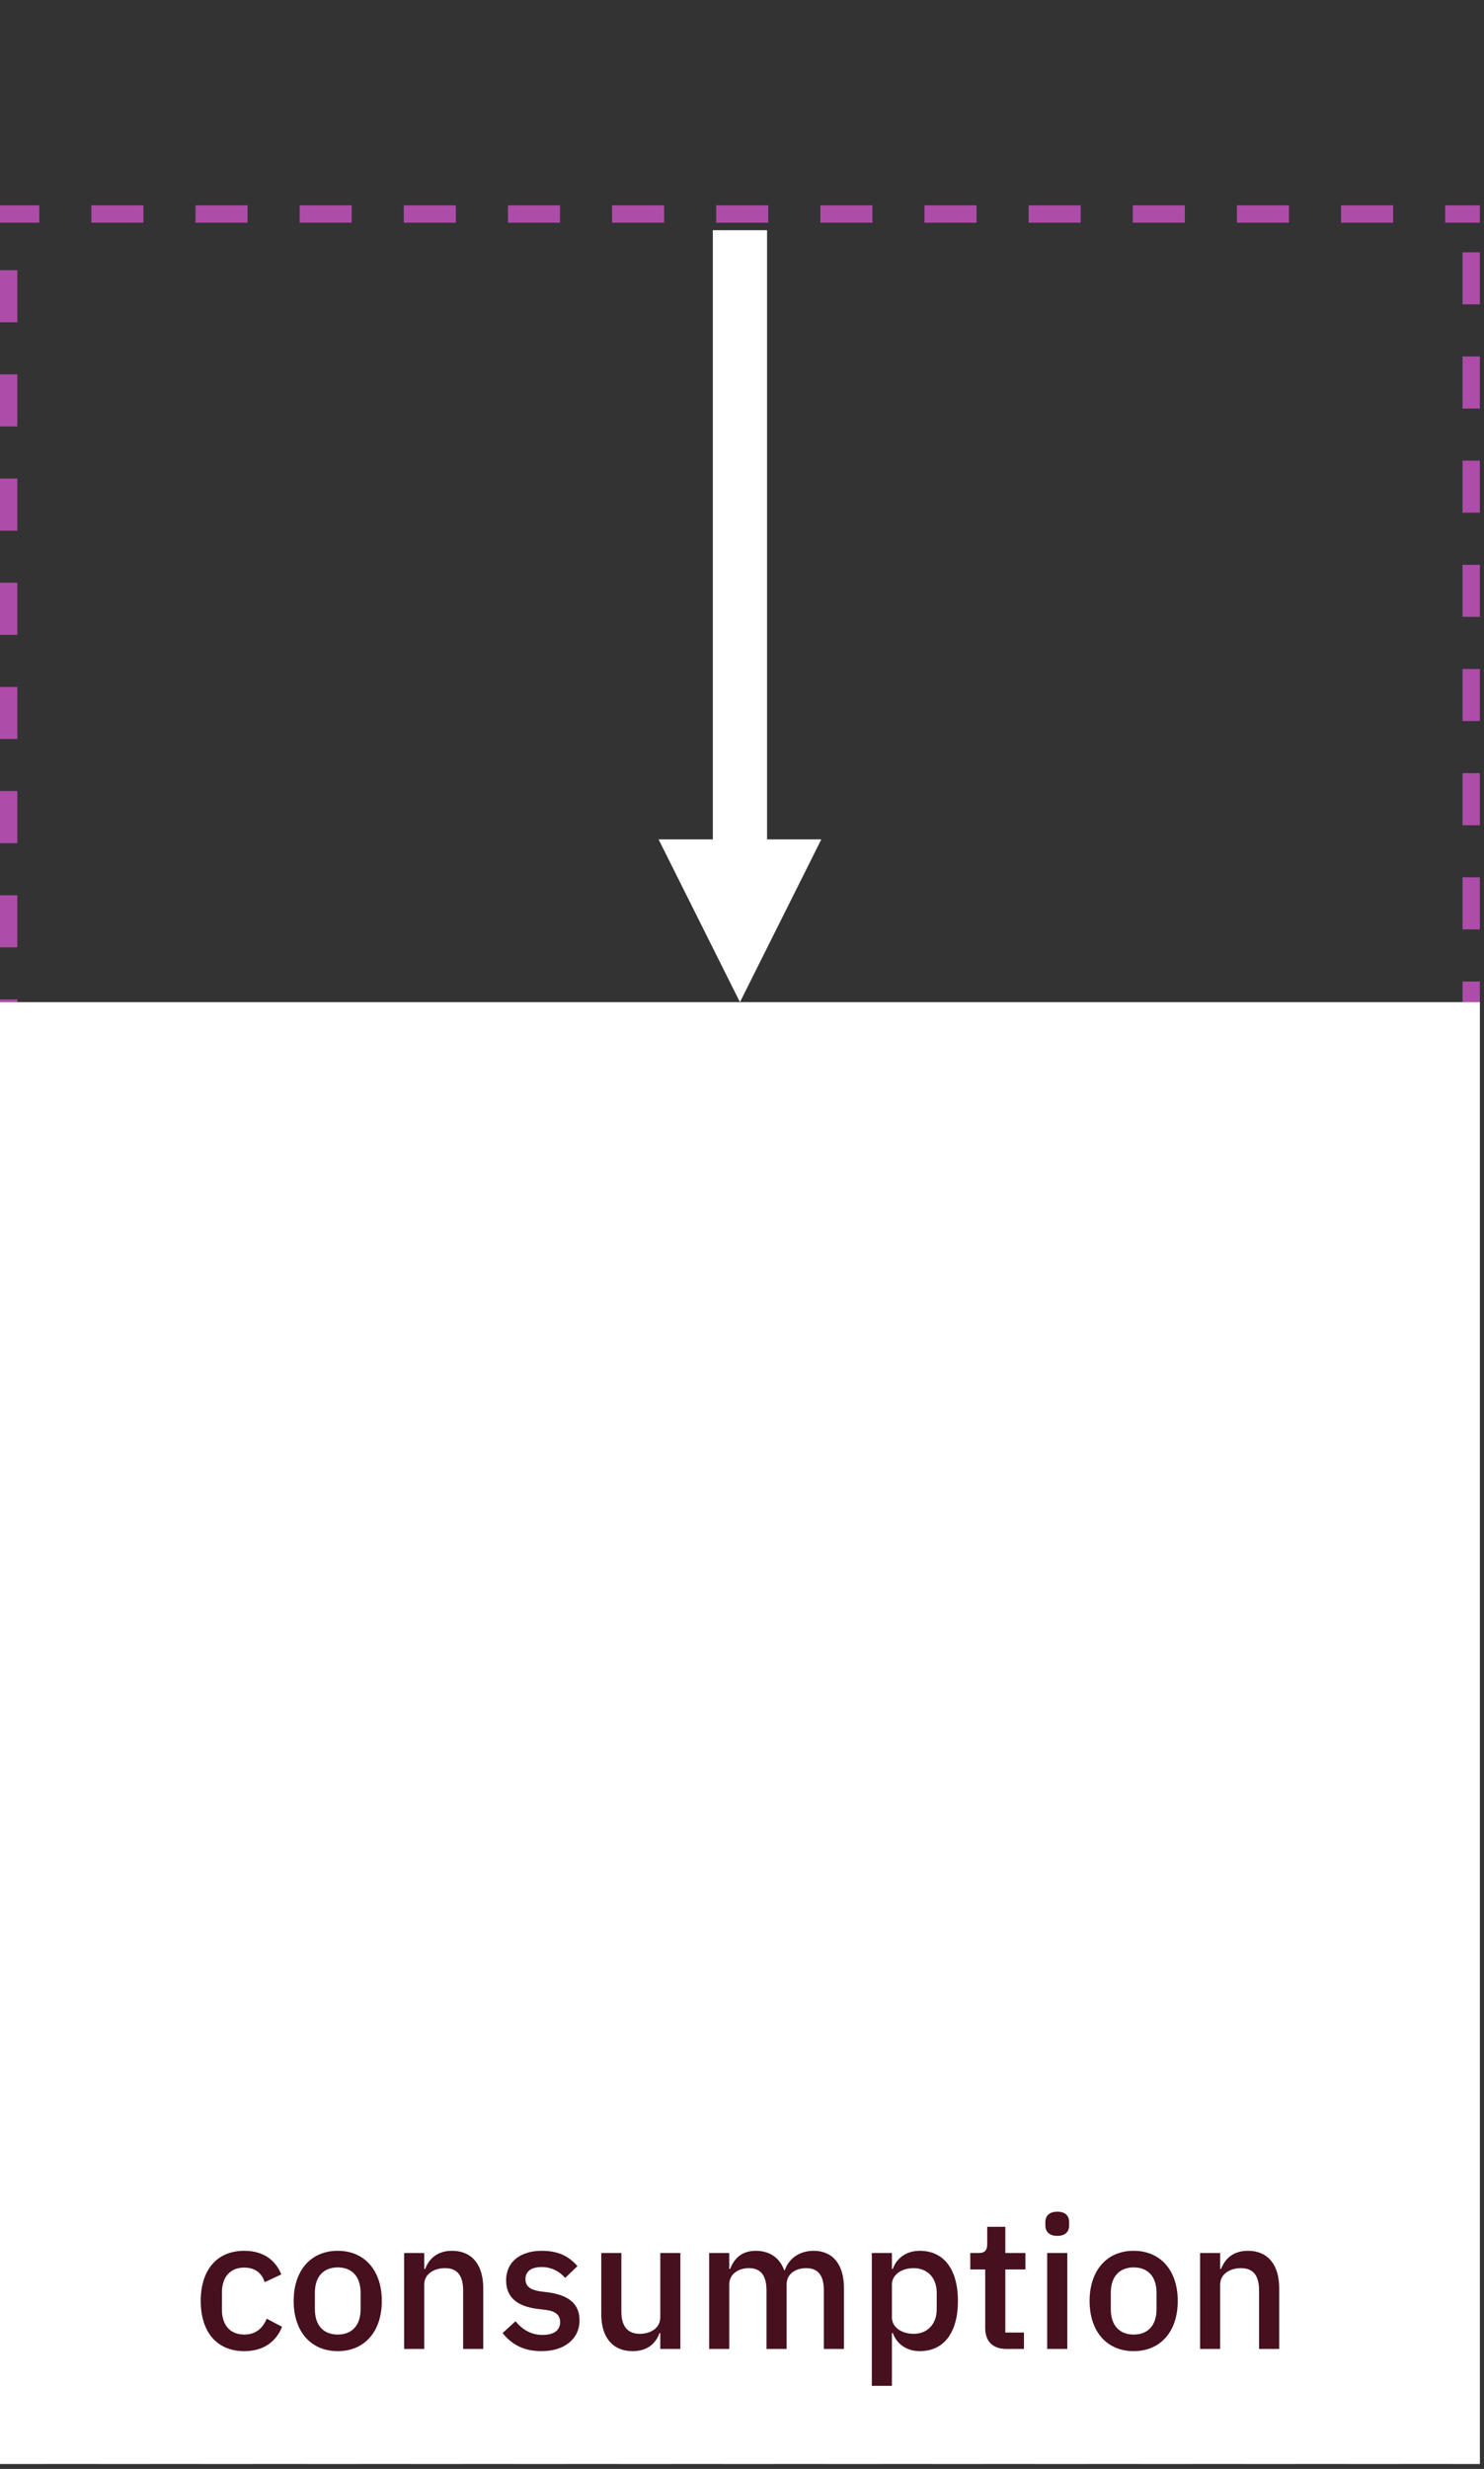 <?xml version="1.0" encoding="UTF-8" standalone="no"?>
<!DOCTYPE svg PUBLIC "-//W3C//DTD SVG 1.1//EN" "http://www.w3.org/Graphics/SVG/1.1/DTD/svg11.dtd">
<!--Copyright 2021 Tom Rothe-->
<svg width="100%" height="100%" viewBox="0 0 285 474" version="1.1" xmlns="http://www.w3.org/2000/svg" xmlns:xlink="http://www.w3.org/1999/xlink" xml:space="preserve" xmlns:serif="http://www.serif.com/" style="fill-rule:evenodd;clip-rule:evenodd;stroke-linejoin:round;stroke-miterlimit:1.5;">
    <rect x="0" y="0" width="285" height="474" fill="#333333" stroke="none"/>
    <path d="M8.828,473.046l-8.828,0l0,-3.333l8.828,-0l-0,3.333Zm20,0l-0,-3.333l-10,-0l-0,3.333l10,0Zm20,0l-0,-3.333l-10,-0l-0,3.333l10,0Zm20,0l0,-3.333l-10,-0l-0,3.333l10,0Zm20,0l0,-3.333l-10,-0l0,3.333l10,0Zm20,0l0,-3.333l-10,-0l0,3.333l10,0Zm10,0l10,0l0,-3.333l-10,-0l0,3.333Zm30,0l0,-3.333l-10,-0l0,3.333l10,0Zm10,0l10,0l0,-3.333l-10,-0l0,3.333Zm30,0l0,-3.333l-10,-0l0,3.333l10,0Zm20.001,0l-0,-3.333l-10.001,-0l0,3.333l10.001,0Zm10,0l10,0l-0,-3.333l-10,-0l-0,3.333Zm30,0l-0,-3.333l-10,-0l-0,3.333l10,0Zm20,0l-0,-3.333l-10,-0l-0,3.333l10,0Zm15.383,0l0,-4.616l-3.333,0l0,1.283l-2.05,-0l-0,3.333l5.383,0Zm-284.212,-21.172l0,10l3.333,0l0,-10l-3.333,0Zm284.212,-3.444l-3.333,0l0,10l3.333,0l0,-10Zm-284.212,-16.556l0,10l3.333,0l0,-10l-3.333,0Zm284.212,-3.444l-3.333,0l0,10.001l3.333,-0l0,-10.001Zm-284.212,-16.556l0,10l3.333,0l0,-10l-3.333,0Zm284.212,-3.444l-3.333,0l0,10l3.333,0l0,-10Zm-284.212,-16.556l0,10l3.333,0l0,-10l-3.333,0Zm284.212,-3.444l-3.333,0l0,10l3.333,0l0,-10Zm-284.212,-16.555l0,10l3.333,-0l0,-10l-3.333,-0Zm284.212,-3.445l-3.333,0l0,10l3.333,0l0,-10Zm-284.212,-16.556l0,10l3.333,0l0,-10l-3.333,0Zm284.212,-3.444l-3.333,-0l0,10l3.333,0l0,-10Zm-284.212,-16.556l0,10l3.333,0l0,-10l-3.333,0Zm284.212,-3.444l-3.333,-0l0,10l3.333,-0l0,-10Zm-284.212,-16.556l0,10l3.333,0l0,-10l-3.333,0Zm284.212,-3.445l-3.333,0l0,10l3.333,0l0,-10Zm-284.212,-16.555l0,10l3.333,0l0,-10l-3.333,0Zm284.212,-3.444l-3.333,-0l0,10l3.333,-0l0,-10Zm-284.212,-16.556l0,10l3.333,0l0,-10l-3.333,0Zm284.212,-3.444l-3.333,-0l0,10l3.333,-0l0,-10Zm-284.212,-16.556l0,10l3.333,0l0,-10l-3.333,0Zm284.212,-3.444l-3.333,-0l0,9.999l3.333,0l0,-9.999Zm-284.212,-16.555l0,9.999l3.333,0l0,-9.999l-3.333,-0Zm284.212,-3.445l-3.333,-0l0,10l3.333,-0l0,-10Zm-284.212,-16.556l0,10l3.333,0l0,-10l-3.333,0Zm284.212,-3.444l-3.333,-0l0,10l3.333,-0l0,-10Zm-284.212,-16.556l0,10l3.333,0l0,-10l-3.333,0Zm284.212,-3.444l-3.333,0l0,10l3.333,-0l0,-10Zm-284.212,-16.556l0,10l3.333,0l0,-10l-3.333,0Zm284.212,-3.444l-3.333,-0l0,10l3.333,0l0,-10Zm-284.212,-16.556l0,10l3.333,0l0,-10l-3.333,0Zm284.212,-3.444l-3.333,-0l0,10l3.333,-0l0,-10Zm-284.212,-16.556l0,10l3.333,0l0,-10l-3.333,0Zm284.212,-3.444l-3.333,0l0,10l3.333,-0l0,-10Zm-284.212,-16.555l0,9.999l3.333,0l0,-9.999l-3.333,-0Zm284.212,-3.445l-3.333,-0l0,10l3.333,-0l0,-10Zm-284.212,-16.556l0,10l3.333,0l0,-10l-3.333,0Zm284.212,-3.444l-3.333,-0l0,10l3.333,-0l0,-10Zm-284.212,-16.556l0,10l3.333,0l0,-10l-3.333,0Zm284.212,-3.444l-3.333,-0l0,10l3.333,-0l0,-10Zm-284.212,-16.555l0,9.999l3.333,0l0,-9.999l-3.333,-0Zm284.212,-3.445l-3.333,-0l0,10l3.333,-0l0,-10Zm0,-5.676l-6.666,-0l-0,-3.334l6.666,0l0,3.334Zm-216.666,-3.334l-10,0l-0,3.334l10,-0l-0,-3.334Zm20,0l-10,0l0,3.334l10,-0l-0,-3.334Zm60,0l-10,0l0,3.334l10,-0l0,-3.334Zm20,0l-10,0l-0,3.334l10,-0l0,-3.334Zm40,0l-10,0l0,3.334l10,-0l-0,-3.334Zm20,0l-10,0l-0,3.334l10,-0l0,-3.334Zm-180,0l-10,0l-0,3.334l10,-0l-0,-3.334Zm60,0l-10,0l-0,3.334l10,-0l-0,-3.334Zm20,0l-10,0l0,3.334l10,-0l0,-3.334Zm-100,0l-10,0l-0,3.334l10,-0l-0,-3.334Zm160,0l-10,0l0,3.334l10,-0l-0,-3.334Zm60,0l-10,0l-0,3.334l10,-0l-0,-3.334Zm20,0l-10,0l0,3.334l10,-0l0,-3.334Zm-260,3.334l-7.546,-0l0,-3.334l7.546,0l-0,3.334Z" style="fill:#ad4ca9;"/>
    <rect x="-0" y="192.4" width="284.212" height="280.646" style="fill:#fff;"/>
    <path d="M157.731,161.15l-15.625,31.25l-15.625,-31.25l31.25,0Z" style="fill:#fff;"/>
    <path d="M142.106,44.194l0,123.206" style="fill:none;stroke:#fff;stroke-width:10.42px;"/>
    <path d="M46.906,451.388c3.542,-0 6.056,-1.665 7.261,-4.675l-2.94,-1.558c-0.779,1.841 -2.09,3.045 -4.321,3.045c-2.833,0 -4.285,-1.947 -4.285,-4.781l-0,-3.294c-0,-2.833 1.452,-4.781 4.285,-4.781c2.09,0 3.4,1.098 3.931,2.798l3.188,-1.487c-1.098,-2.727 -3.435,-4.534 -7.119,-4.534c-5.312,0 -8.358,3.754 -8.358,9.634c-0,5.879 3.046,9.633 8.358,9.633Z" style="fill:#46101e;fill-rule:nonzero;"/>
    <path d="M64.862,451.388c5.136,-0 8.465,-3.754 8.465,-9.633c0,-5.88 -3.329,-9.634 -8.465,-9.634c-5.135,0 -8.464,3.754 -8.464,9.634c-0,5.879 3.329,9.633 8.464,9.633Zm0,-3.188c-2.62,0 -4.391,-1.629 -4.391,-4.887l-0,-3.117c-0,-3.258 1.771,-4.887 4.391,-4.887c2.621,-0 4.392,1.629 4.392,4.887l0,3.117c0,3.258 -1.771,4.887 -4.392,4.887Z" style="fill:#46101e;fill-rule:nonzero;"/>
    <path d="M81.473,450.963l-0,-12.325c-0,-2.16 1.983,-3.188 4.002,-3.188c2.373,0 3.471,1.453 3.471,4.321l-0,11.192l3.86,-0l0,-11.688c0,-4.533 -2.231,-7.154 -5.985,-7.154c-2.834,0 -4.392,1.488 -5.171,3.471l-0.177,0l-0,-3.046l-3.861,0l0,18.417l3.861,-0Z" style="fill:#46101e;fill-rule:nonzero;"/>
    <path d="M103.998,451.388c4.427,-0 7.296,-2.373 7.296,-5.915c-0,-2.975 -1.807,-4.745 -5.844,-5.348l-1.7,-0.212c-1.948,-0.319 -2.833,-0.956 -2.833,-2.373c-0,-1.381 0.991,-2.302 3.116,-2.302c1.984,-0 3.542,0.956 4.498,2.09l2.373,-2.267c-1.664,-1.842 -3.542,-2.94 -6.871,-2.94c-4.037,0 -6.835,2.09 -6.835,5.667c-0,3.4 2.302,5.029 6.056,5.49l1.7,0.212c1.913,0.248 2.621,1.133 2.621,2.302c-0,1.558 -1.133,2.479 -3.365,2.479c-2.195,0 -3.86,-0.991 -5.206,-2.621l-2.479,2.267c1.735,2.161 4.002,3.471 7.473,3.471Z" style="fill:#46101e;fill-rule:nonzero;"/>
    <path d="M126.806,450.963l3.861,-0l-0,-18.417l-3.861,0l0,12.325c0,2.161 -1.948,3.188 -3.931,3.188c-2.373,-0 -3.542,-1.488 -3.542,-4.286l0,-11.227l-3.86,0l-0,11.723c-0,4.534 2.231,7.119 6.021,7.119c3.046,-0 4.498,-1.665 5.171,-3.471l0.141,0l0,3.046Z" style="fill:#46101e;fill-rule:nonzero;"/>
    <path d="M140.052,450.963l0,-12.36c0,-2.125 1.877,-3.153 3.79,-3.153c2.266,0 3.364,1.417 3.364,4.286l0,11.227l3.861,-0l-0,-12.36c-0,-2.125 1.806,-3.153 3.754,-3.153c2.337,0 3.4,1.453 3.4,4.286l-0,11.227l3.86,-0l0,-11.688c0,-4.533 -2.16,-7.154 -5.808,-7.154c-2.975,0 -4.888,1.7 -5.561,3.754l-0.106,0c-0.885,-2.55 -2.975,-3.754 -5.454,-3.754c-2.798,0 -4.179,1.559 -4.923,3.471l-0.177,0l0,-3.046l-3.86,0l-0,18.417l3.86,-0Z" style="fill:#46101e;fill-rule:nonzero;"/>
    <path d="M167.429,458.046l3.861,0l-0,-10.129l0.177,0c0.779,2.161 2.727,3.471 5.17,3.471c4.64,-0 7.332,-3.577 7.332,-9.633c-0,-6.057 -2.692,-9.634 -7.332,-9.634c-2.443,0 -4.391,1.275 -5.17,3.471l-0.177,0l-0,-3.046l-3.861,0l0,25.5Zm8.04,-9.987c-2.338,-0 -4.179,-1.275 -4.179,-3.152l-0,-6.304c-0,-1.878 1.841,-3.153 4.179,-3.153c2.656,0 4.427,1.878 4.427,4.711l-0,3.187c-0,2.834 -1.771,4.711 -4.427,4.711Z" style="fill:#46101e;fill-rule:nonzero;"/>
    <path d="M196.648,450.963l-0,-3.152l-3.577,-0l-0,-12.113l3.86,0l0,-3.152l-3.86,0l-0,-5.029l-3.471,0l-0,3.223c-0,1.275 -0.425,1.806 -1.7,1.806l-1.558,0l-0,3.152l2.868,0l0,11.263c0,2.514 1.417,4.002 4.073,4.002l3.365,-0Z" style="fill:#46101e;fill-rule:nonzero;"/>
    <path d="M203.058,429.253c1.594,-0 2.267,-0.85 2.267,-2.019l-0,-0.602c-0,-1.169 -0.673,-2.019 -2.267,-2.019c-1.593,-0 -2.302,0.85 -2.302,2.019l0,0.602c0,1.169 0.709,2.019 2.302,2.019Zm-1.948,21.71l3.861,-0l-0,-18.417l-3.861,0l0,18.417Z" style="fill:#46101e;fill-rule:nonzero;"/>
    <path d="M217.721,451.388c5.135,-0 8.464,-3.754 8.464,-9.633c0,-5.88 -3.329,-9.634 -8.464,-9.634c-5.136,0 -8.465,3.754 -8.465,9.634c0,5.879 3.329,9.633 8.465,9.633Zm-0,-3.188c-2.621,0 -4.392,-1.629 -4.392,-4.887l0,-3.117c0,-3.258 1.771,-4.887 4.392,-4.887c2.621,-0 4.391,1.629 4.391,4.887l0,3.117c0,3.258 -1.77,4.887 -4.391,4.887Z" style="fill:#46101e;fill-rule:nonzero;"/>
    <path d="M234.331,450.963l0,-12.325c0,-2.16 1.984,-3.188 4.002,-3.188c2.373,0 3.471,1.453 3.471,4.321l0,11.192l3.861,-0l-0,-11.688c-0,-4.533 -2.232,-7.154 -5.986,-7.154c-2.833,0 -4.392,1.488 -5.171,3.471l-0.177,0l0,-3.046l-3.86,0l-0,18.417l3.86,-0Z" style="fill:#46101e;fill-rule:nonzero;"/>
</svg>

